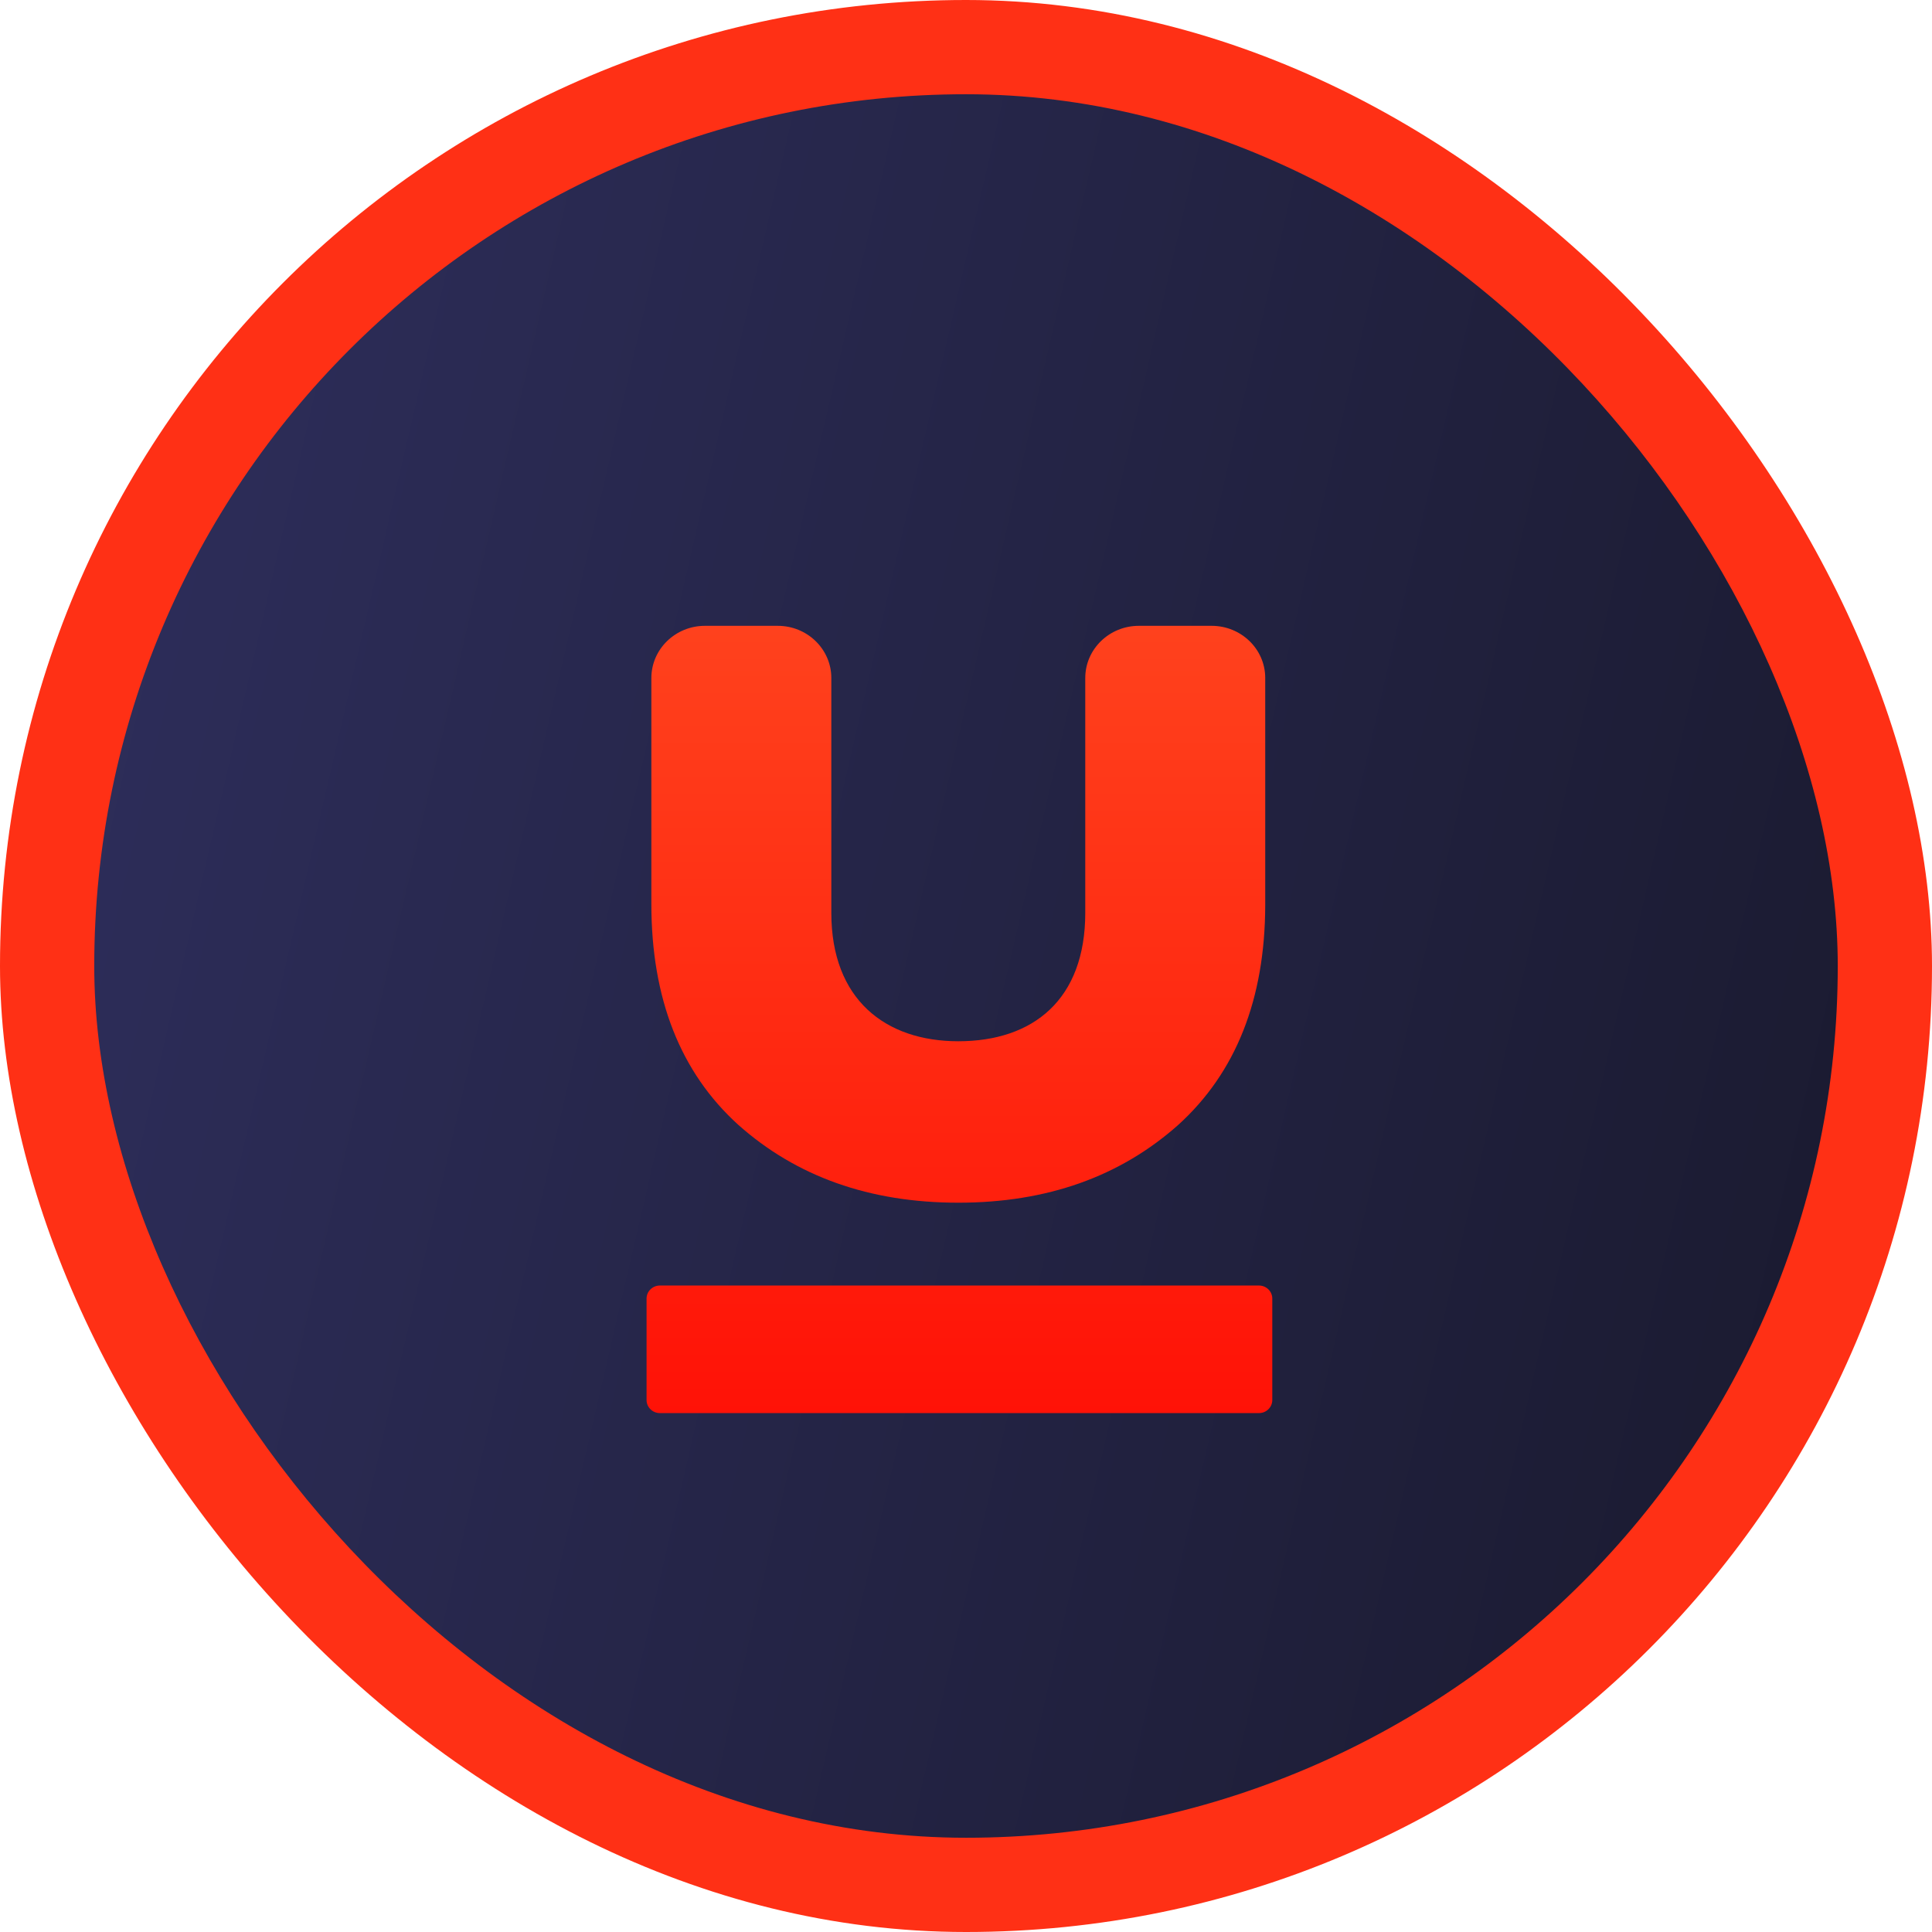 <svg width="41" height="41" viewBox="0 0 41 41" fill="none" xmlns="http://www.w3.org/2000/svg">
<rect width="41" height="41" rx="20.5" fill="#FF3015"/>
<rect x="2" y="2" width="37" height="37" rx="18.5" fill="url(#paint0_linear)"/>
<path fill-rule="evenodd" clip-rule="evenodd" d="M14.004 27.281C13.848 27.281 13.721 27.405 13.721 27.558V29.711C13.721 29.864 13.848 29.988 14.004 29.988H26.717C26.873 29.988 27 29.864 27 29.711V27.558C27 27.405 26.873 27.281 26.717 27.281H14.004Z" fill="url(#paint1_linear)"/>
<path fill-rule="evenodd" clip-rule="evenodd" d="M24.169 13.281C23.54 13.281 23.031 13.777 23.031 14.388V19.373C23.031 21.21 21.928 22.097 20.337 22.097C18.788 22.097 17.642 21.21 17.642 19.373V14.388C17.642 13.777 17.133 13.281 16.505 13.281H14.96C14.332 13.281 13.823 13.777 13.823 14.388V19.187C13.823 21.189 14.438 22.758 15.669 23.872C16.899 24.966 18.448 25.523 20.337 25.523C22.225 25.523 23.774 24.966 25.004 23.872C26.228 22.763 26.844 21.205 26.85 19.218V14.378C26.845 13.771 26.337 13.281 25.712 13.281H24.169Z" fill="url(#paint2_linear)"/>
<defs>
<linearGradient id="paint0_linear" x1="-12.17" y1="37.626" x2="37.78" y2="49.205" gradientUnits="userSpaceOnUse">
<stop stop-color="#313162"/>
<stop offset="1" stop-color="#19192D"/>
</linearGradient>
<linearGradient id="paint1_linear" x1="-34.757" y1="12.632" x2="-34.757" y2="35.104" gradientUnits="userSpaceOnUse">
<stop stop-color="#FF421D"/>
<stop offset="1" stop-color="#FF0400"/>
</linearGradient>
<linearGradient id="paint2_linear" x1="8.489" y1="13.088" x2="8.489" y2="35.355" gradientUnits="userSpaceOnUse">
<stop stop-color="#FF421D"/>
<stop offset="1" stop-color="#FF0400"/>
</linearGradient>
</defs>
</svg>
